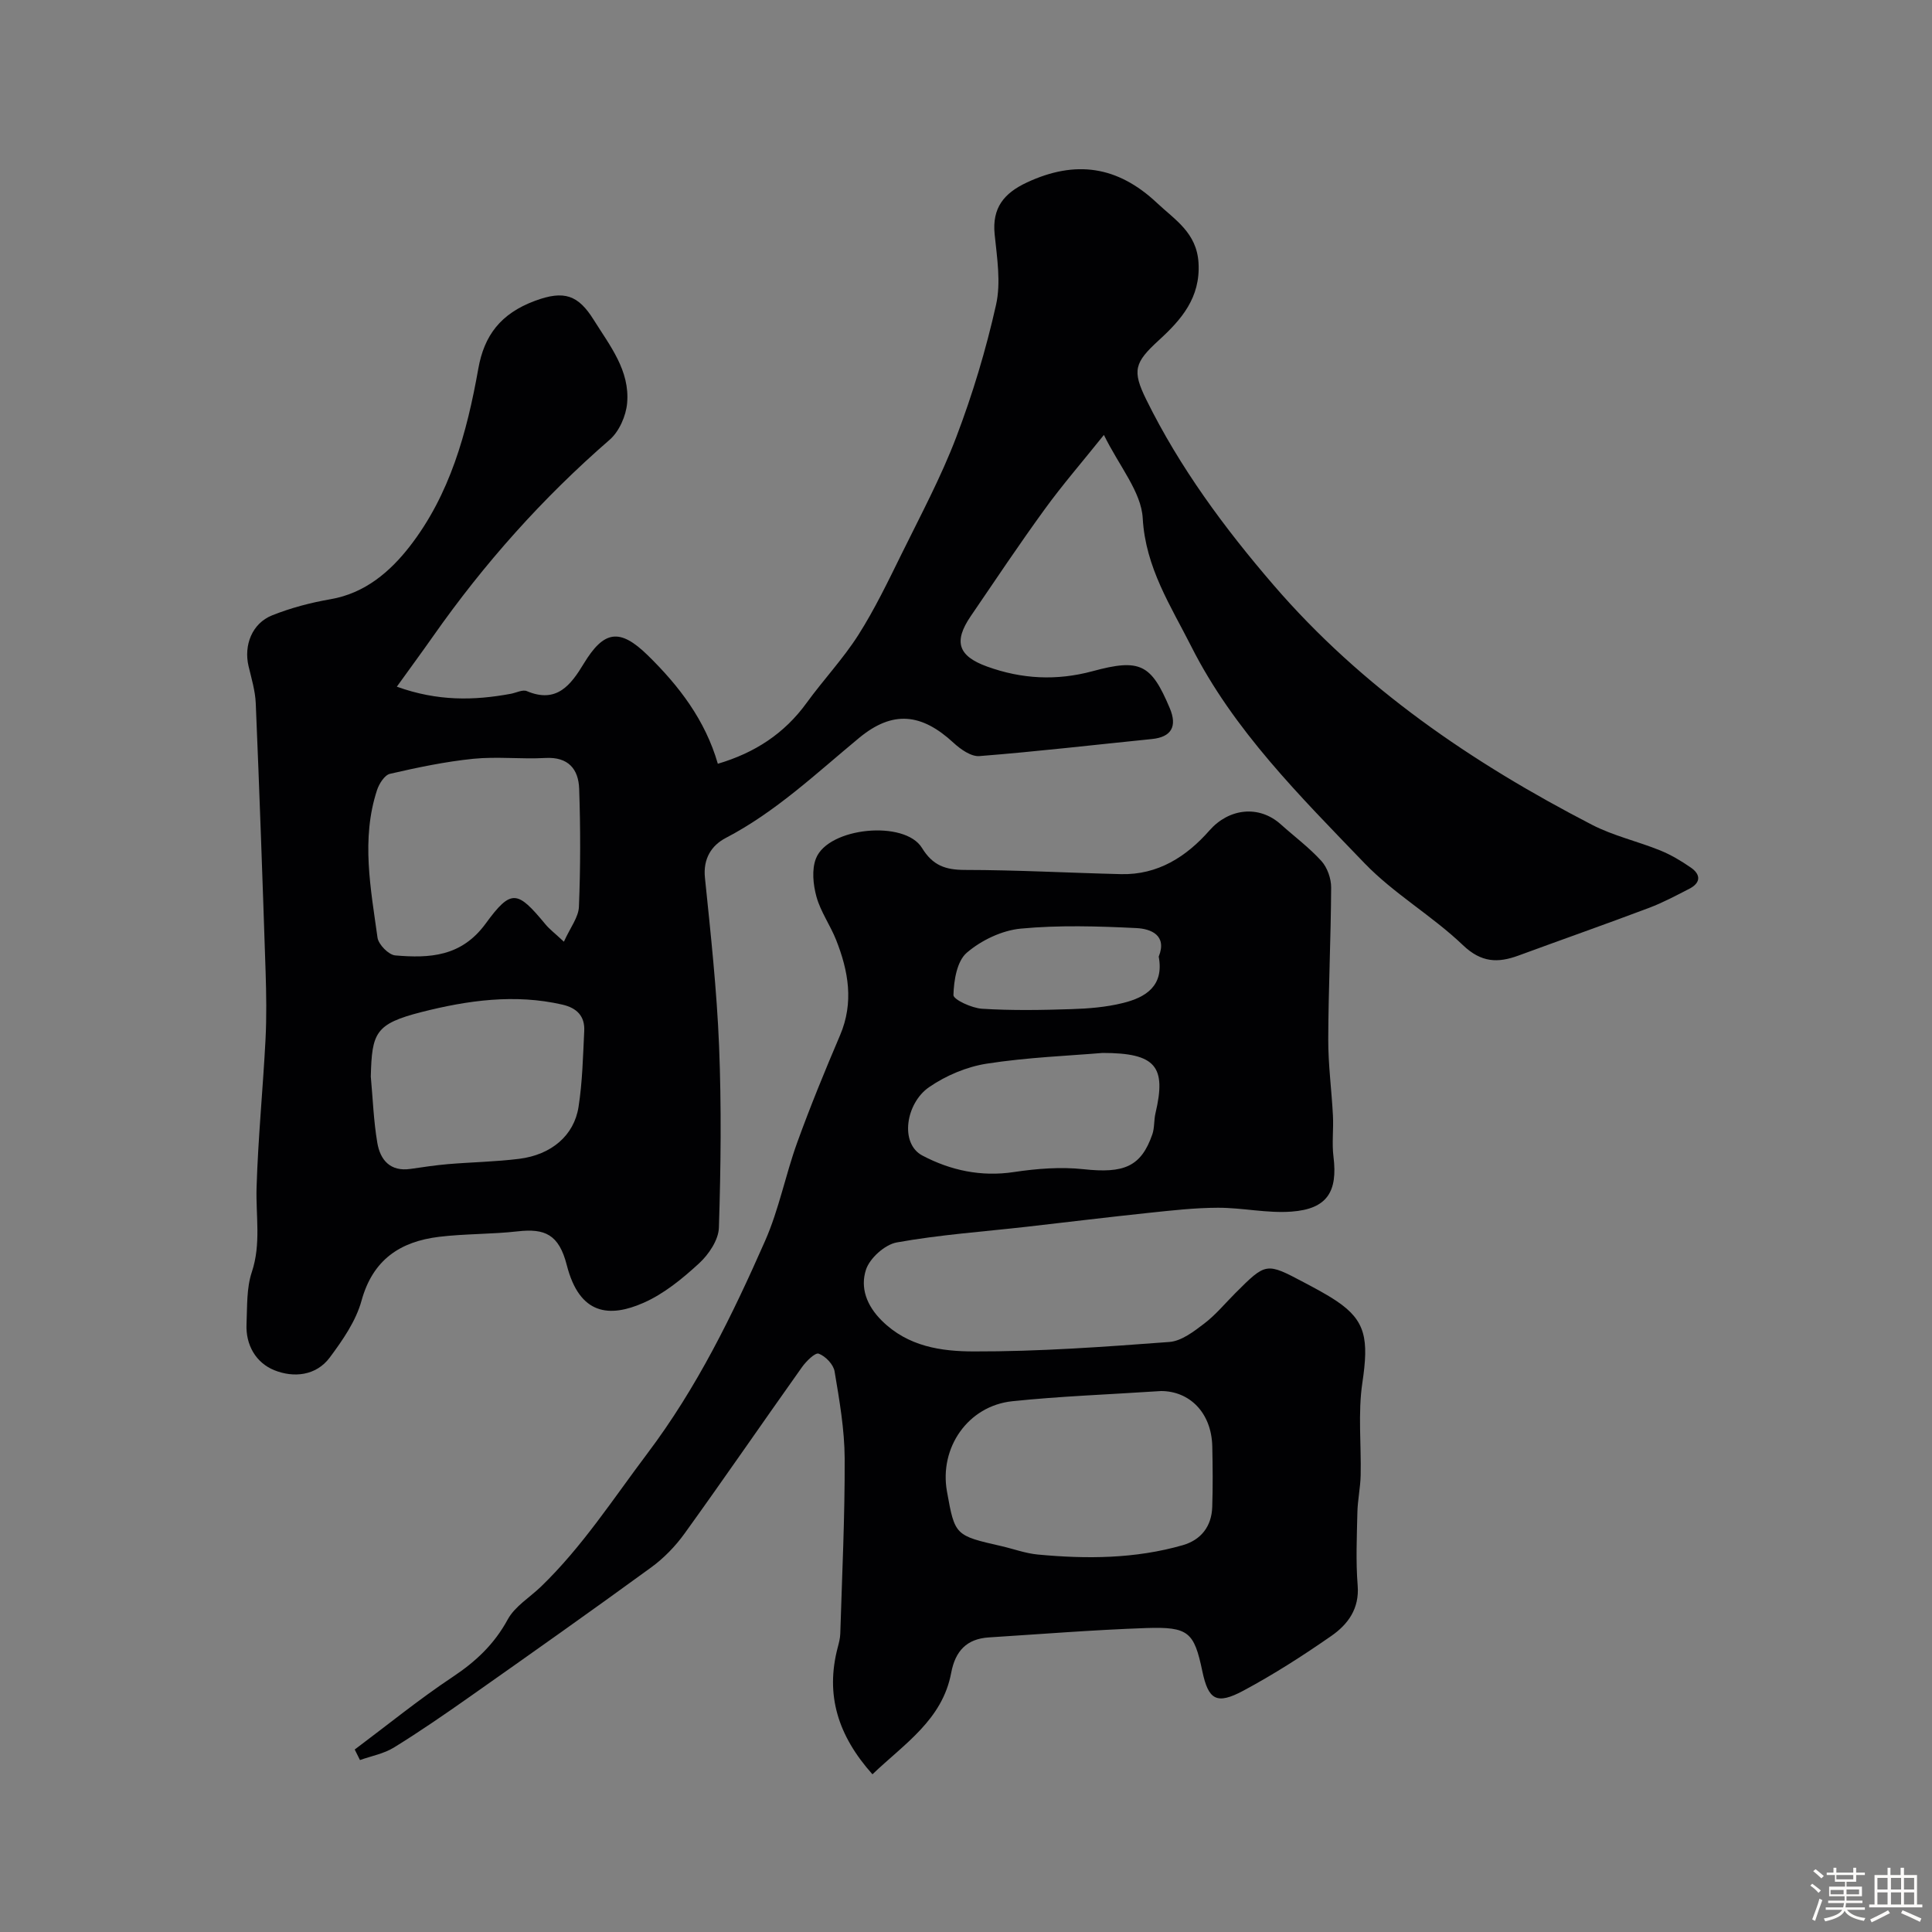 <svg enable-background="new 0 0 400 400" viewBox="0 0 400 400" xmlns="http://www.w3.org/2000/svg"><rect x="0" y="0" width="400" height="400" fill="#808080" stroke="none"/><path d="m374.8 390.4.4-.4c.7.5 1.3 1 1.8 1.4l-.5.5c-.5-.6-1.1-1.1-1.7-1.5zm1 7.3-.6-.3c.5-1.4 1.1-2.8 1.5-4.3.2.1.4.2.6.3-.5 1.3-1 2.8-1.5 4.3zm-.4-10.3.5-.4c.4.3 1 .8 1.7 1.4l-.5.5c-.5-.5-1.1-1-1.7-1.5zm2.5.3h1.7v-1h.6v1h3.5v-1h.6v1h1.8v.5h-1.8v1.4h-2v1h3.2v2h-3.2v.9h3.3v.5h-3.4c0 .3-.1.6-.1.9h4v.5h-3.7c.7.9 1.9 1.5 3.8 1.7-.1.2-.2.4-.3.6-2.1-.4-3.5-1.1-4-2.1-.4 1-1.8 1.7-4 2.2-.1-.2-.2-.4-.3-.6 2.1-.4 3.4-1 3.8-1.8h-3.4v-.5h3.6c.1-.3.1-.6.2-.9h-3.3v-.5h3.4c0-.3 0-.6 0-.9h-3.2v-2h3.3v-1h-2.1v-1.4h-1.7v-.5zm1.1 3.5v1h2.7c0-.3 0-.4 0-.4 0-.1 0-.2 0-.2 0-.1 0-.2 0-.3h-2.7zm1.2-3v.9h3.5v-.9zm4.7 3h-2.6v.6.4h2.6z" fill="#fcfbfa"/><path d="m393.6 386.7h.6v1.5h2.7v6.1h1.1v.6h-11v-.6h1.1v-6.1h2.7v-1.5h.6v1.5h2.1v-1.5zm-2.7 8.8.4.6c-1.2.6-2.5 1.3-3.8 1.9-.1-.2-.2-.4-.3-.6 1.2-.6 2.5-1.2 3.7-1.9zm-2.2-6.7v2.4h2.1v-2.4zm0 3v2.5h2.1v-2.5zm2.8-3v2.4h2.1v-2.4zm0 3v2.5h2.1v-2.5zm6 6.1c-1.4-.7-2.7-1.3-3.9-1.8l.3-.6c1.5.6 2.7 1.2 3.9 1.7zm-1.2-9.1h-2.1v2.4h2.1zm-2.1 3v2.5h2.1v-2.5z" fill="#fcfbfa"/><g fill="#010103"><path d="m82.16 142.17c8.44 3.04 15.99 2.88 23.61 1.47 1.12-.21 2.44-.92 3.31-.55 6.19 2.62 9.11-1.29 11.78-5.69 4.15-6.84 7.42-7.43 13.24-1.74 6.46 6.32 11.91 13.41 14.52 22.47 7.67-2.27 13.77-6.25 18.37-12.59 3.46-4.77 7.55-9.11 10.71-14.06 3.39-5.33 6.15-11.08 8.95-16.76 3.94-8 8.17-15.91 11.33-24.21 3.39-8.9 6.16-18.11 8.24-27.4 1.04-4.63.2-9.76-.29-14.61-.55-5.47 1.94-8.5 6.63-10.7 10.1-4.73 18.83-3.44 26.96 4.2 3.75 3.53 8.24 6.17 8.62 12.41.43 7.23-3.56 11.77-8.19 16.01-5.08 4.65-5.6 6.29-2.61 12.35 6.92 14.04 16.14 26.52 26.3 38.32 18.36 21.33 41.17 36.85 65.94 49.66 4.44 2.3 9.47 3.43 14.14 5.32 2.24.91 4.37 2.18 6.36 3.56 2.13 1.48 2.02 3.18-.34 4.39-2.73 1.4-5.45 2.86-8.31 3.94-8.97 3.38-18.02 6.56-27.02 9.87-4.3 1.58-7.72 1.49-11.53-2.15-6.38-6.1-14.29-10.64-20.38-16.97-13.3-13.84-27.11-27.53-35.86-44.87-4.2-8.32-9.48-16.31-10.05-26.53-.3-5.48-4.83-10.72-8.04-17.26-4.52 5.64-8.61 10.36-12.26 15.39-5.27 7.25-10.26 14.72-15.31 22.13-3.62 5.31-2.58 8.27 3.38 10.43 7.21 2.61 14.41 2.97 21.86.96 9.84-2.67 12.13-1.45 15.96 7.64 1.62 3.83.32 6.01-3.7 6.41-11.9 1.2-23.78 2.59-35.7 3.53-1.72.14-3.91-1.41-5.35-2.74-6.62-6.12-12.59-6.78-19.54-1.04-8.89 7.35-17.25 15.32-27.63 20.73-2.93 1.53-4.72 4.27-4.31 8.23 1.19 11.61 2.46 23.24 2.93 34.9.5 12.5.36 25.05-.04 37.56-.08 2.54-2.1 5.54-4.1 7.38-3.46 3.18-7.29 6.33-11.54 8.19-6.97 3.06-13.2 2.57-15.85-7.81-1.63-6.39-4.55-7.64-10.18-7-5.39.61-10.88.48-16.27 1.13-8.03.98-13.71 4.71-16.05 13.22-1.16 4.22-3.9 8.17-6.57 11.76-2.84 3.82-7.51 4.24-11.48 2.64-3.77-1.52-5.96-5.17-5.76-9.57.16-3.6-.02-7.4 1.09-10.73 1.96-5.87.81-11.68.99-17.54.31-10.21 1.32-20.4 1.85-30.6.24-4.67.17-9.38.02-14.06-.61-18.54-1.26-37.07-2.04-55.6-.11-2.57-.89-5.14-1.49-7.67-1.02-4.32.72-8.85 4.86-10.51 3.87-1.55 8.01-2.64 12.12-3.35 7.14-1.23 12.32-5.71 16.35-10.88 8.36-10.73 11.89-23.62 14.24-36.86 1.21-6.82 4.57-11.38 11.74-14.04 6.04-2.24 8.94-1.19 12.14 3.92 3.39 5.42 7.52 10.52 6.93 17.26-.23 2.65-1.65 5.88-3.62 7.59-13.89 12.06-26.01 25.65-36.55 40.68-2.39 3.4-4.85 6.74-7.51 10.44zm34.59 52.8c1.32-2.93 3.02-5.05 3.11-7.23.33-8.13.33-16.3.05-24.44-.14-4.05-2.24-6.63-6.98-6.37-4.97.28-10.01-.33-14.95.17-5.8.59-11.55 1.8-17.24 3.11-1.11.26-2.25 2.05-2.68 3.37-3.33 10.16-1.3 20.39.1 30.55.2 1.42 2.31 3.57 3.68 3.68 7.09.6 13.68.29 18.71-6.59 5.31-7.28 6.58-6.85 12.37.14.82 1 1.88 1.79 3.83 3.61zm-39.98 27.92c.42 4.58.58 9.2 1.35 13.72.6 3.54 2.67 6.01 6.87 5.4 2.58-.37 5.17-.77 7.77-.99 4.91-.41 9.87-.49 14.75-1.1 6.64-.84 11.35-4.82 12.27-10.75.81-5.18.92-10.47 1.18-15.73.15-3.05-1.52-4.75-4.51-5.44-9.88-2.28-19.71-.87-29.16 1.53-9.62 2.45-10.29 4.29-10.52 13.36z"/><path d="m73.44 362.22c6.75-5.05 13.3-10.39 20.31-15.05 4.78-3.18 8.59-6.77 11.37-11.88 1.48-2.72 4.56-4.55 6.9-6.81 8.53-8.24 14.91-18.13 22-27.54 10.3-13.66 17.6-28.64 24.38-44.02 2.87-6.5 4.22-13.65 6.65-20.36 2.71-7.49 5.74-14.88 8.87-22.21 2.9-6.79 1.74-13.31-.82-19.77-1.21-3.04-3.2-5.81-4.06-8.92-.69-2.5-1.01-5.63-.1-7.93 2.54-6.45 18.38-8.01 21.95-2.17 2.23 3.64 4.85 4.54 8.88 4.55 10.77.01 21.54.61 32.31.87 7.66.19 13.57-3.63 18.35-9.07 3.98-4.52 10.18-5.32 14.73-1.25 2.82 2.53 5.9 4.82 8.43 7.61 1.22 1.35 2.02 3.63 2.01 5.48-.05 10.47-.57 20.95-.6 31.42-.02 5.26.7 10.53.97 15.8.15 2.83-.24 5.7.11 8.49.91 7.28-1.31 10.84-8.67 11.39-5.03.38-10.16-.81-15.24-.8-4.78.01-9.57.56-14.34 1.06-8.47.89-16.92 1.93-25.37 2.89-8.94 1.01-17.95 1.64-26.78 3.23-2.48.44-5.63 3.27-6.4 5.68-1.17 3.63.06 7.31 3.28 10.51 5.43 5.4 12.34 6.36 18.98 6.38 13.53.04 27.07-.95 40.57-1.96 2.5-.19 5.05-2.16 7.2-3.8 2.37-1.8 4.3-4.16 6.42-6.28 6.39-6.39 6.4-6.41 14.25-2.25 2.3 1.22 4.63 2.44 6.79 3.89 6.01 4.05 6.64 7.86 5.29 16.91-.93 6.26-.21 12.76-.35 19.15-.06 2.58-.63 5.15-.68 7.73-.11 5.02-.34 10.07.06 15.06.39 4.83-2.03 8.07-5.45 10.45-5.87 4.08-11.94 7.98-18.24 11.35-5.54 2.96-7.22 1.88-8.47-4.04-1.7-8.1-2.84-9.24-11.64-8.94-10.86.38-21.71 1.25-32.56 1.94-4.6.29-6.95 2.82-7.8 7.35-1.83 9.72-9.68 14.66-16.3 20.99-7.14-8-9.77-16.4-7.2-26.22.25-.95.51-1.92.54-2.89.37-12.1.96-24.2.91-36.29-.03-6.02-1.09-12.06-2.09-18.03-.24-1.43-1.89-3.15-3.29-3.66-.73-.27-2.6 1.58-3.47 2.81-8.13 11.44-16.07 23.01-24.27 34.39-1.92 2.67-4.33 5.16-6.99 7.09-12.39 9.03-24.91 17.87-37.45 26.7-5.17 3.64-10.39 7.24-15.77 10.56-2.08 1.28-4.66 1.75-7.02 2.59-.35-.72-.72-1.45-1.09-2.18zm166.94-74.22c-11.11.73-20.99 1.08-30.79 2.11-9.18.96-15.16 9.62-13.53 18.69 1.63 9.09 1.67 9.12 11.24 11.3 2.53.58 5.01 1.51 7.57 1.75 10.09.95 20.18.89 30.02-1.94 3.77-1.09 5.96-3.89 6.09-7.9.14-4.18.1-8.36.01-12.54-.16-7.06-4.77-11.47-10.61-11.47zm-12.11-70c-6.98.59-15.56.91-23.98 2.22-4.17.65-8.49 2.48-11.97 4.89-4.78 3.32-6.09 11.65-1.34 14.14 5.81 3.06 12.13 4.44 18.94 3.41 4.74-.71 9.68-1.1 14.41-.59 8.36.91 11.92-.5 14.25-7.22.47-1.37.31-2.94.65-4.37 2.27-9.63.14-12.48-10.96-12.48zm11.63-19.94c1.79-4.43-1.61-5.76-4.61-5.91-7.97-.39-16.03-.64-23.95.11-3.91.37-8.19 2.42-11.19 5-2.03 1.75-2.67 5.74-2.75 8.75-.02.94 3.79 2.71 5.92 2.84 6.15.39 12.34.28 18.5.08 3.58-.11 7.23-.41 10.68-1.27 4.72-1.16 8.54-3.54 7.4-9.6z"/></g></svg>